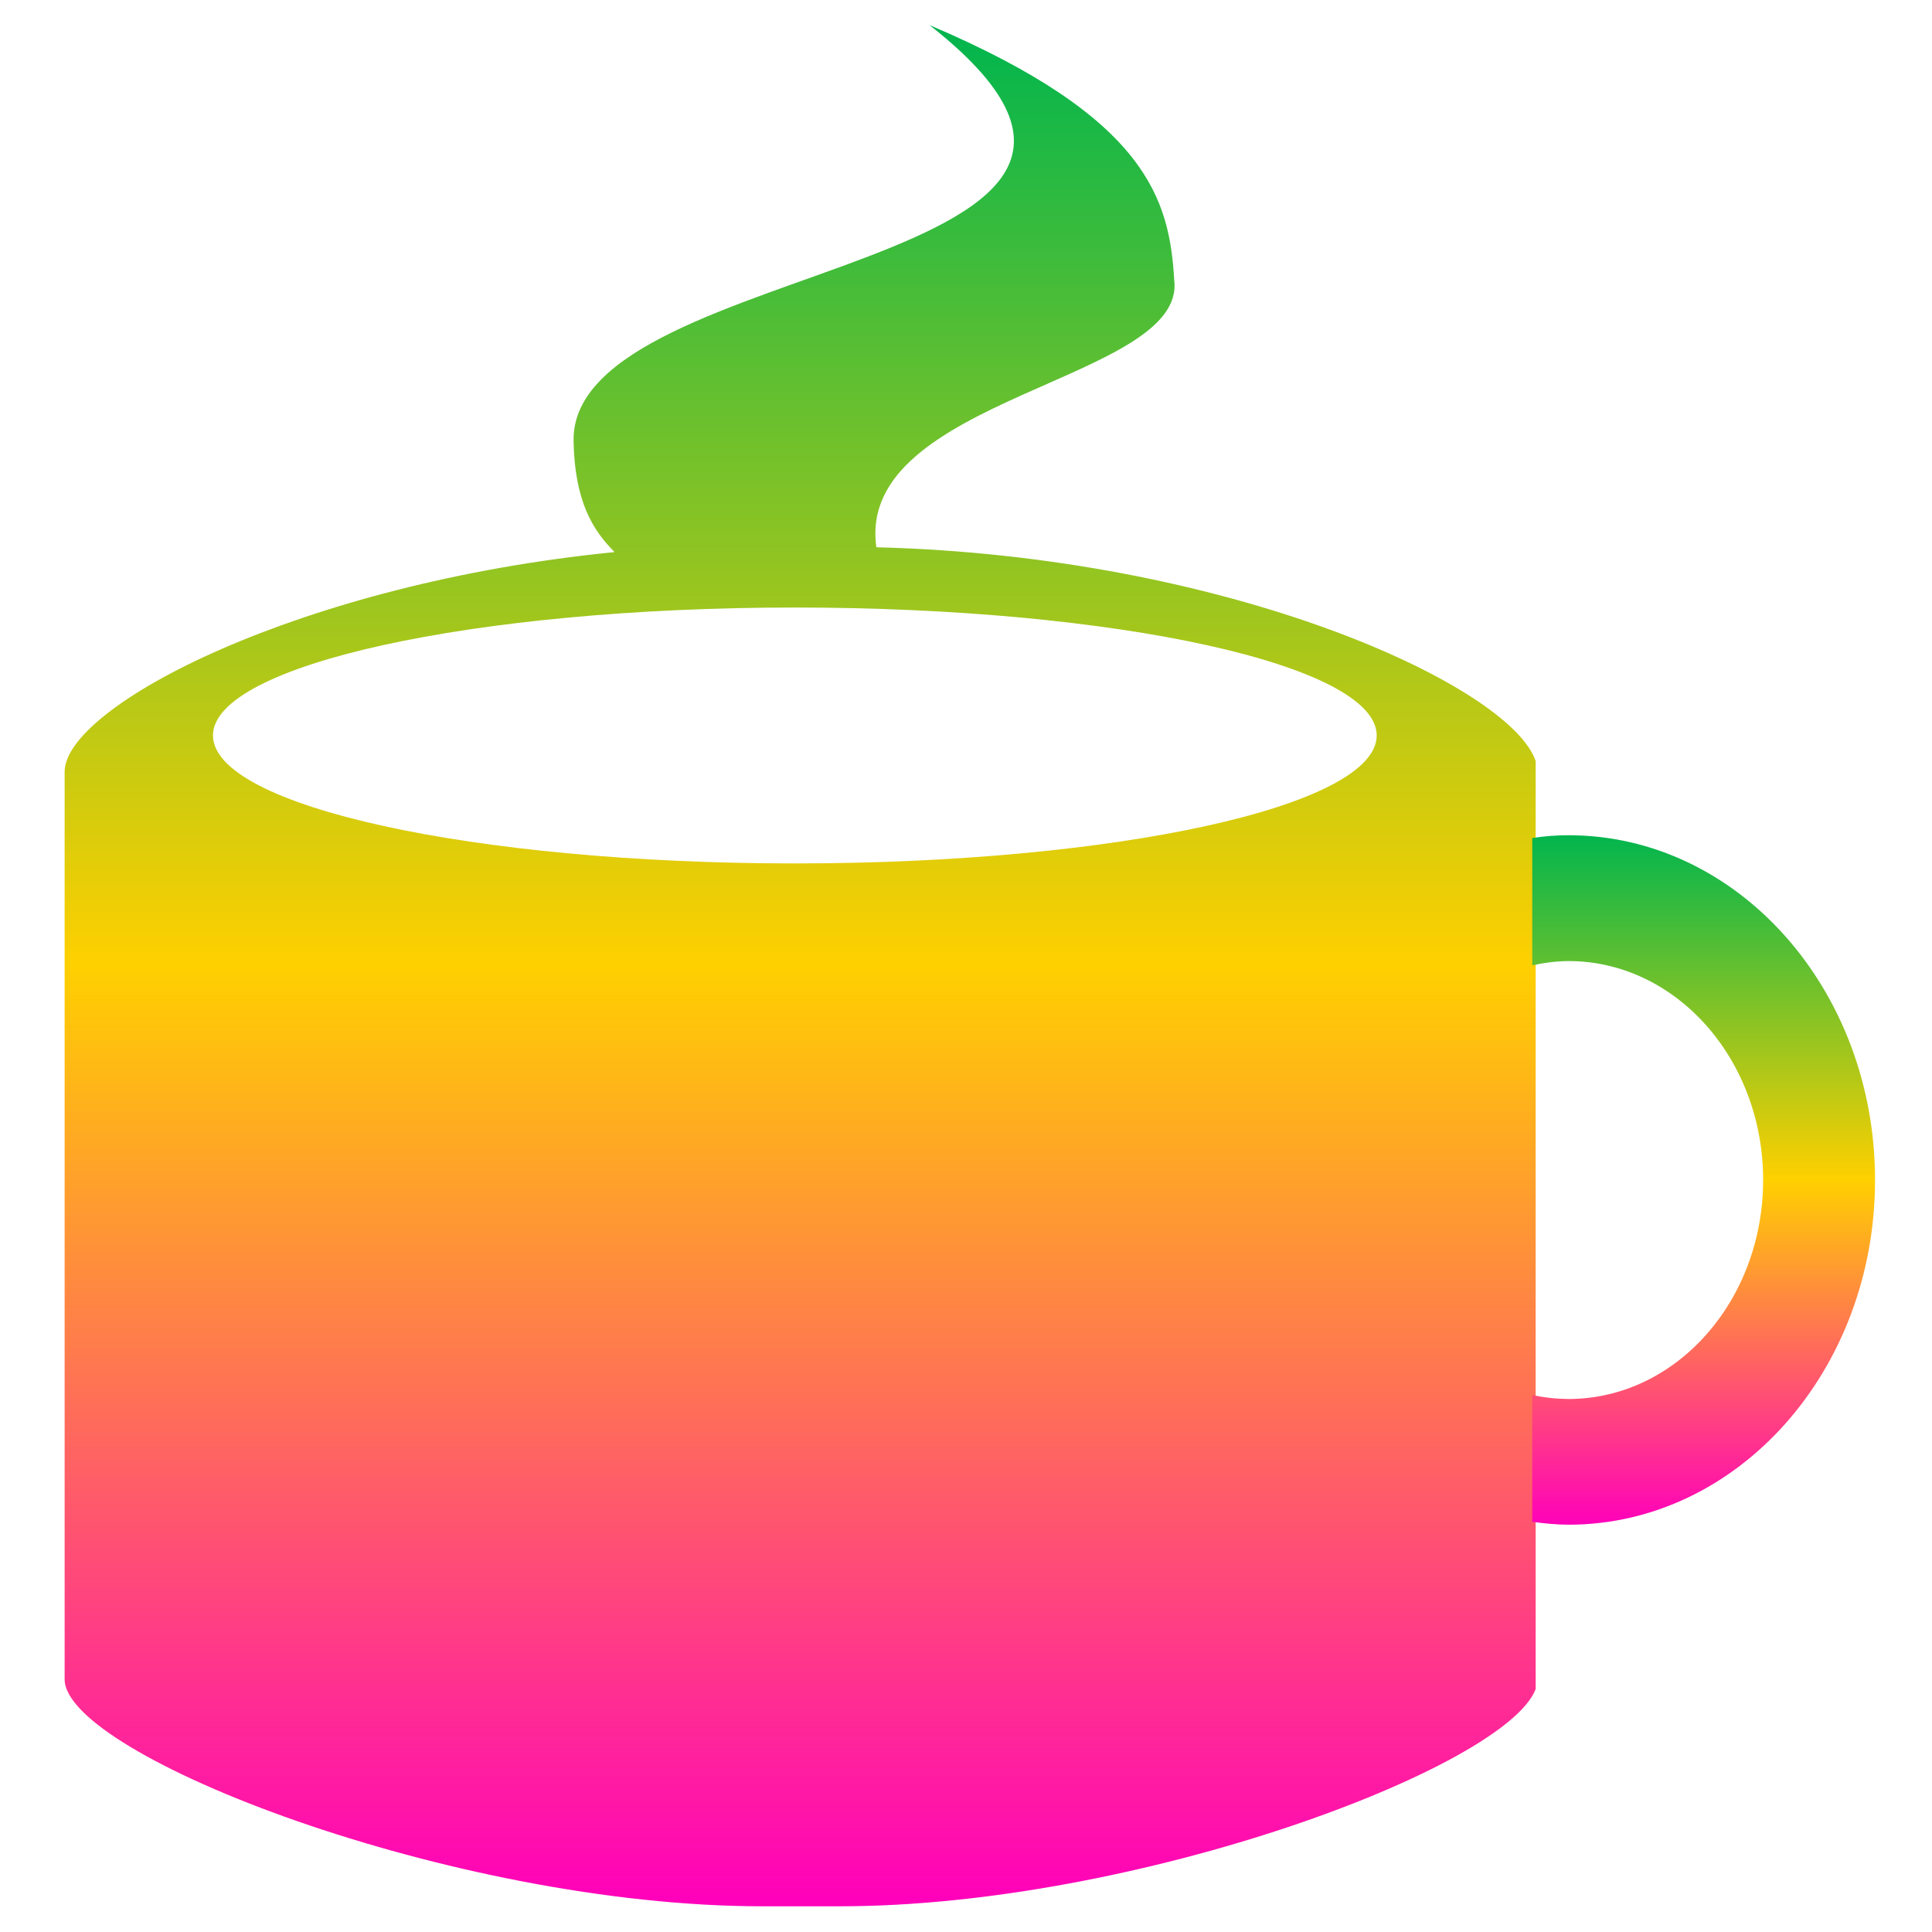 <svg xmlns="http://www.w3.org/2000/svg" xmlns:xlink="http://www.w3.org/1999/xlink" width="64" height="64" viewBox="0 0 64 64" version="1.1"><defs><linearGradient id="linear0" x1="0%" x2="0%" y1="0%" y2="100%"><stop offset="0%" style="stop-color:#00b54e; stop-opacity:1"/><stop offset="50%" style="stop-color:#ffd000; stop-opacity:1"/><stop offset="100%" style="stop-color:#ff00bb; stop-opacity:1"/></linearGradient></defs><g id="surface1"><path style=" stroke:none;fill-rule:nonzero;fill:url(#linear0);" d="M 30.793 0.832 C 41.27 9.062 18.898 8.422 19 14.609 C 19.039 16.605 19.629 17.555 20.359 18.289 C 9.922 19.324 2.141 23.391 2.141 25.57 L 2.141 55.629 C 2.141 58.137 14.984 63.148 25.258 63.148 L 27.824 63.148 C 37.676 63.148 49.883 58.547 50.871 55.953 L 50.871 25.207 C 50.008 22.699 40.695 18.422 29.031 18.129 C 28.32 13.152 39.297 12.617 38.898 9.285 C 38.742 6.621 38.023 3.902 30.793 0.832 Z M 26.328 20.125 C 36.98 20.125 45.605 22.027 45.605 24.363 C 45.605 26.707 36.969 28.602 26.328 28.602 C 15.688 28.602 7.055 26.707 7.055 24.363 C 7.055 22.027 15.688 20.125 26.328 20.125 Z M 26.328 20.125 "/><path style=" stroke:none;fill-rule:nonzero;fill:url(#linear0);" d="M 51.953 27.668 C 51.555 27.668 51.152 27.699 50.758 27.762 L 50.758 31.977 C 51.152 31.891 51.555 31.84 51.953 31.836 C 55.516 31.836 58.406 35.086 58.406 39.09 C 58.406 43.094 55.516 46.344 51.953 46.344 C 51.555 46.34 51.152 46.297 50.758 46.211 L 50.758 50.41 C 51.152 50.469 51.555 50.504 51.953 50.508 C 57.57 50.508 62.113 45.395 62.113 39.09 C 62.113 32.781 57.57 27.668 51.953 27.668 Z M 51.953 27.668 "/></g></svg>
